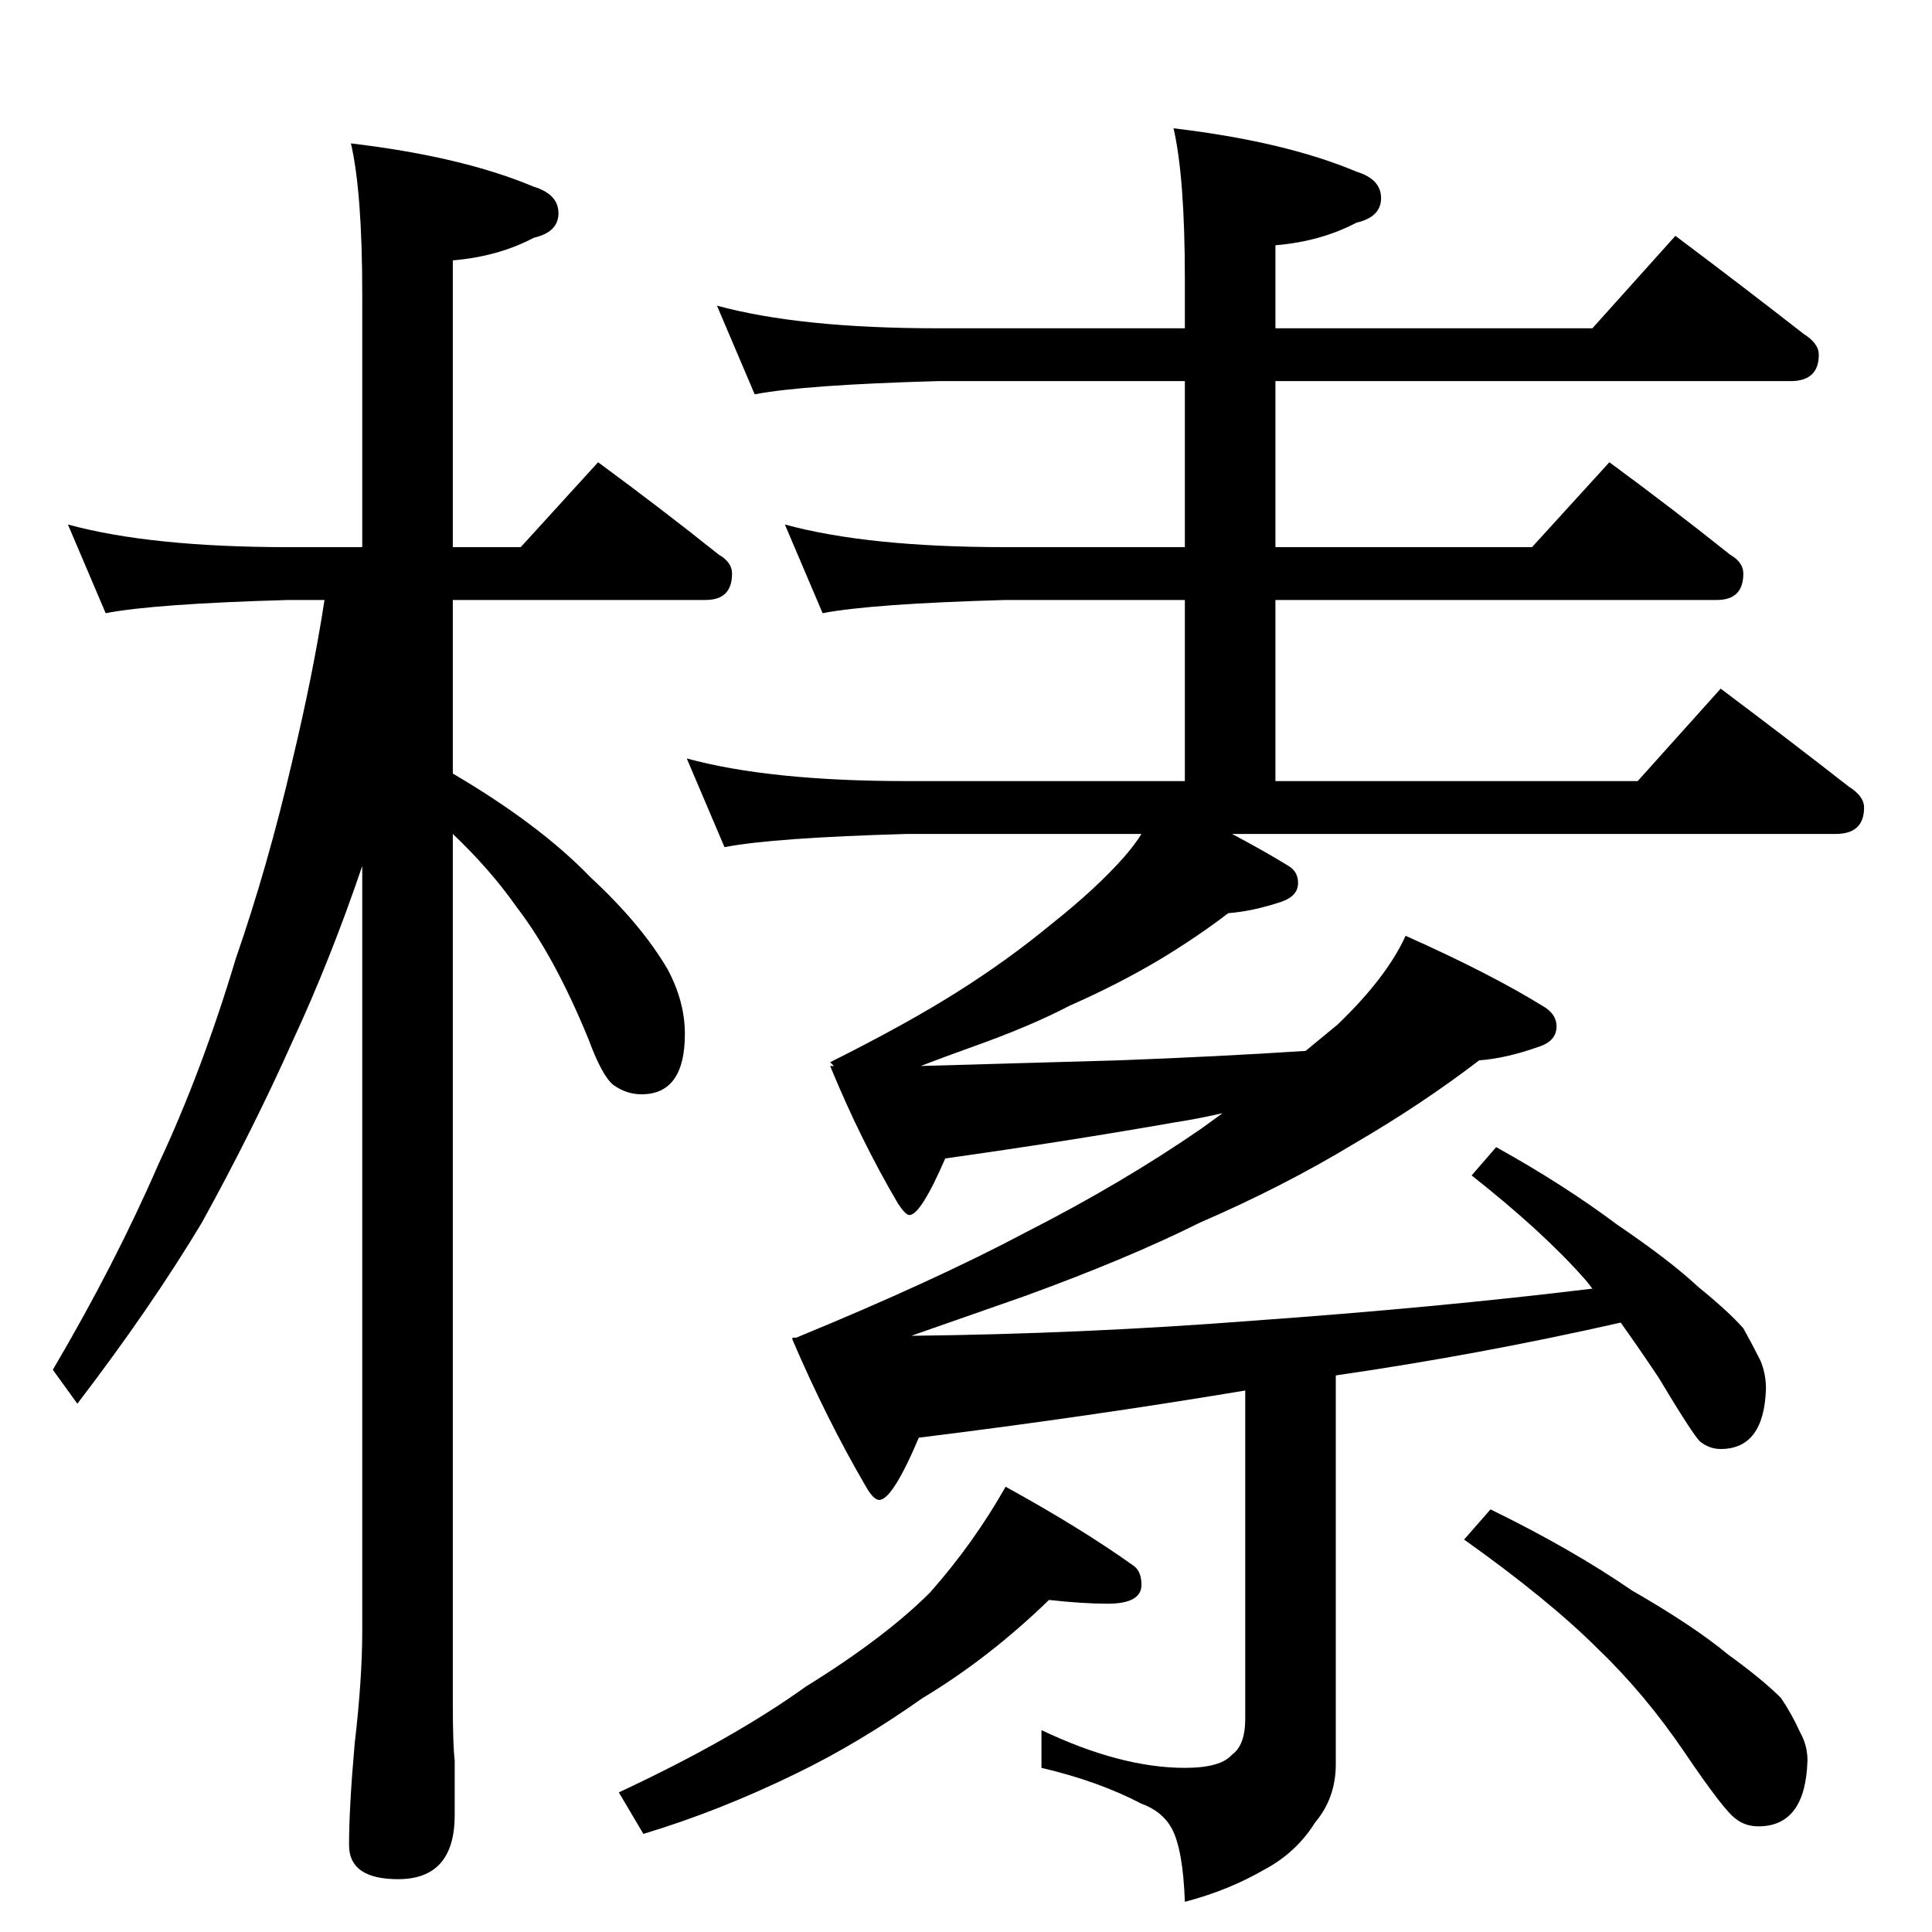 <?xml version="1.0" standalone="no"?>
<!DOCTYPE svg PUBLIC "-//W3C//DTD SVG 1.1//EN" "http://www.w3.org/Graphics/SVG/1.1/DTD/svg11.dtd" >
<svg xmlns="http://www.w3.org/2000/svg" xmlns:xlink="http://www.w3.org/1999/xlink" version="1.1" viewBox="0 -204 1024 1024">
  <g transform="matrix(1 0 0 -1 0 820)">
   <path fill="currentColor"
d="M36 746q44 -12 117 -12h39v134q0 54 -6 80q59 -7 97 -23q13 -4 13 -14t-13 -13q-19 -10 -43 -12v-152h36l41 45q34 -25 64 -49q7 -4 7 -10q0 -14 -14 -14h-134v-92q46 -27 73 -55q27 -25 41 -49q9 -17 9 -34q0 -32 -23 -32q-8 0 -15 5q-6 5 -13 24q-18 44 -38 70
q-14 20 -34 39v-460q0 -23 1 -31v-29q0 -34 -30 -34q-26 0 -26 18q0 20 3 54q4 34 4 60v405q-17 -50 -37 -93q-21 -47 -48 -96q-27 -45 -66 -96l-13 18q33 56 56 109q23 49 41 109q17 49 30 105q11 46 17 85h-19q-71 -2 -97 -7zM380 862q44 -12 117 -12h131v26q0 54 -6 80
q59 -7 97 -23q13 -4 13 -14t-13 -13q-19 -10 -43 -12v-44h168l44 49q36 -27 68 -52q8 -5 8 -11q0 -14 -15 -14h-273v-88h136l41 45q34 -25 64 -49q7 -4 7 -10q0 -14 -14 -14h-234v-96h192l44 49q36 -27 68 -52q8 -5 8 -11q0 -14 -15 -14h-320q17 -9 30 -17q5 -3 5 -9
q0 -7 -9 -10q-15 -5 -28 -6q-17 -13 -37 -25q-22 -13 -47 -24q-21 -11 -52 -22q-14 -5 -27 -10l105 3q53 2 99 5l17 14q26 25 36 47q45 -20 74 -38q6 -4 6 -10q0 -8 -10 -11q-17 -6 -31 -7q-30 -23 -66 -44q-38 -23 -82 -42q-38 -19 -93 -39l-60 -21q91 1 181 8q98 7 180 17
q-3 4 -4 5q-22 25 -60 55l13 15q36 -20 64 -41q28 -19 43 -33q16 -13 24 -22q5 -9 9 -17q3 -7 3 -15q-1 -32 -24 -32q-6 0 -11 4q-4 4 -22 34q-10 15 -20 29q-75 -17 -151 -28v-206q0 -18 -11 -31q-10 -16 -27 -25q-19 -11 -42 -17q-1 28 -7 39q-5 9 -16 13q-23 12 -53 19
v20q42 -20 76 -20q19 0 25 7q7 5 7 19v174q-84 -14 -173 -25q-14 -33 -21 -33q-3 0 -7 7q-21 36 -39 78v1h2q73 30 122 56q51 26 93 55l11 8q-13 -3 -26 -5q-57 -10 -121 -19q-13 -30 -19 -30q-2 0 -6 6q-20 34 -36 73h2l-2 2q40 20 67 37t50 36q24 19 39 36q6 7 9 12h-124
q-71 -2 -97 -7l-20 47q44 -12 117 -12h147v96h-95q-71 -2 -97 -7l-20 47q44 -12 117 -12h95v88h-131q-71 -2 -97 -7zM556 176q-32 -31 -67 -52q-34 -24 -67 -40q-41 -20 -81 -32l-13 22q60 28 99 56q42 26 66 50q23 26 40 56q40 -22 68 -42q4 -3 4 -10q0 -10 -18 -10
q-13 0 -31 2zM790 224q43 -21 75 -43q33 -19 51 -34q18 -13 28 -23q6 -9 10 -18q4 -7 4 -15q-1 -35 -26 -35q-7 0 -12 4q-6 4 -27 35t-46 55q-26 26 -71 58z" />
  </g>

</svg>
